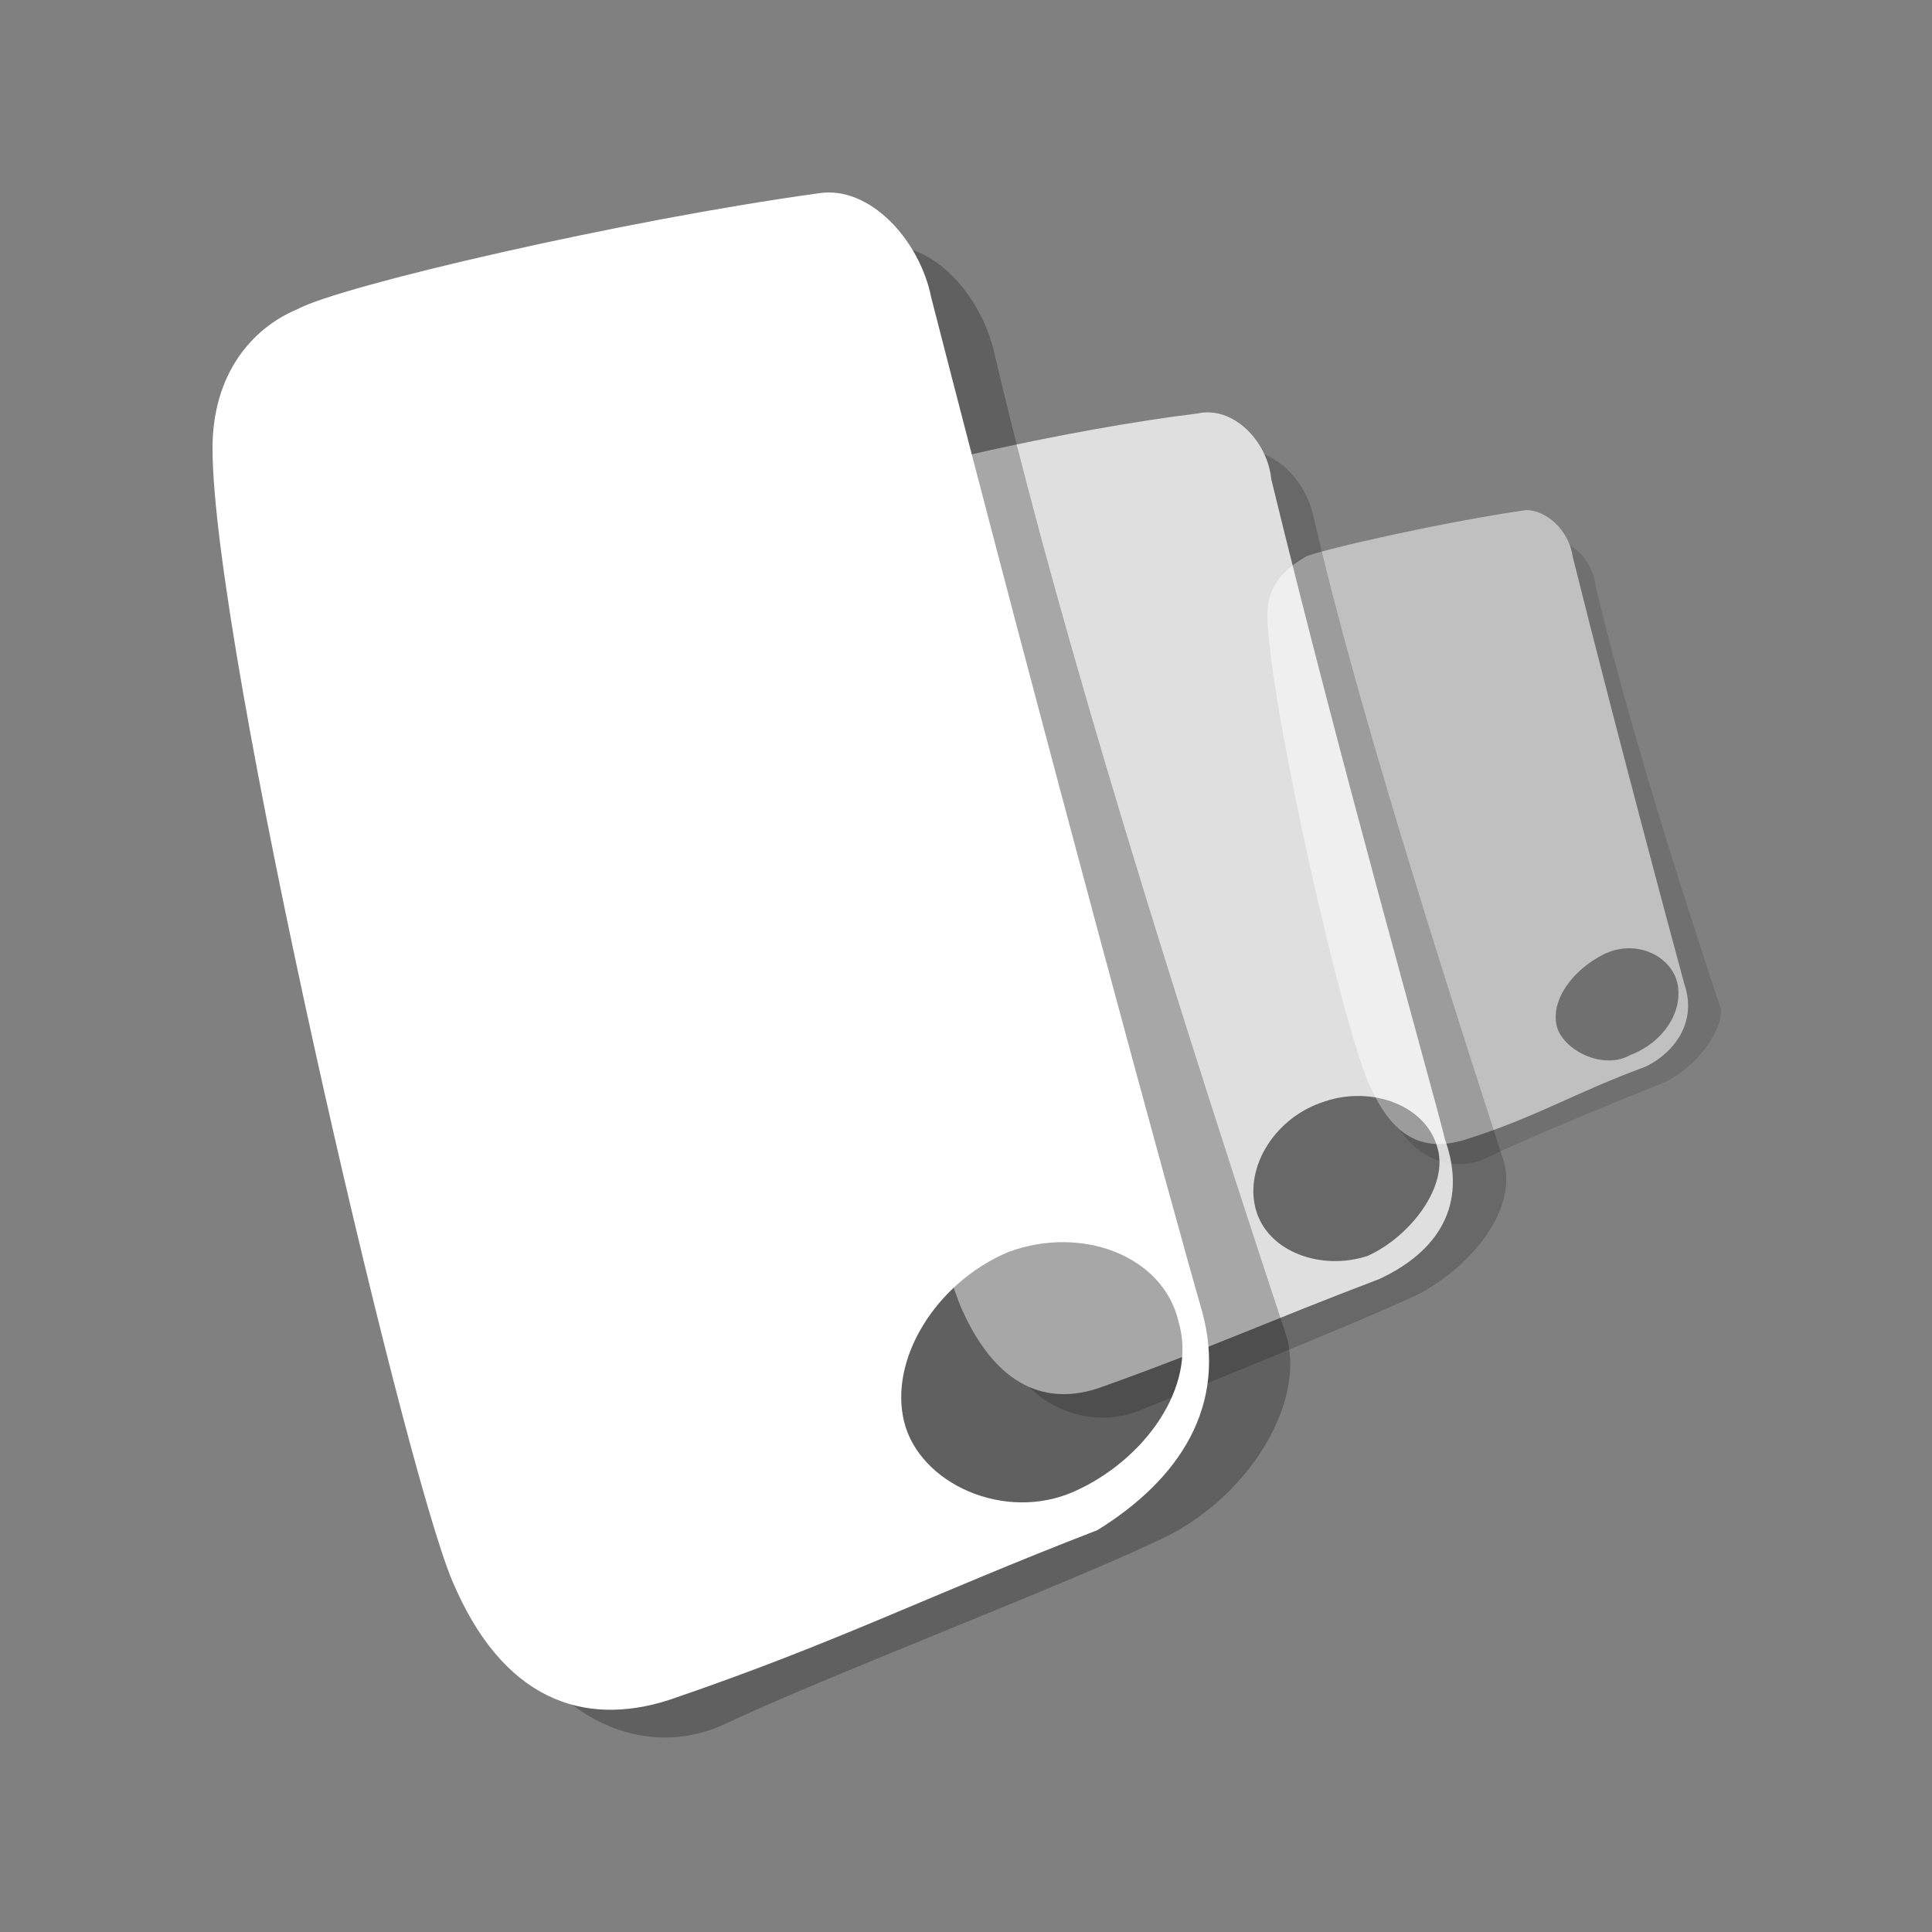 <?xml version="1.0" encoding="utf-8"?>
<!-- Generator: Adobe Illustrator 23.0.0, SVG Export Plug-In . SVG Version: 6.00 Build 0)  -->
<svg version="1.0" id="follow_x5F_icon" xmlns="http://www.w3.org/2000/svg" xmlns:xlink="http://www.w3.org/1999/xlink" x="0px"
	 y="0px" viewBox="0 0 50 50" enable-background="new 0 0 50 50" xml:space="preserve">
<rect x="0" y="0" width="50" height="50" fill="#808080" stroke="none"/>
<g id="front_x5F_flyer_2_" opacity="0.5">
	<path id="shawod1_2_" opacity="0.25" enable-background="new    " d="M43.1,28c-1,0.4-3.7,1.5-4.7,2c-1,0.4-2-0.2-2.4-1.2
		c-1.4-4.8-2.7-11-2.7-12.3c0-0.6,0.3-1.1,1-1.3c0.7-0.3,5.1-1.2,5.7-1.2c0.6-0.1,1.2,0.4,1.3,1.2c0.6,2.5,1.6,6,3.2,10.8
		C44.7,26.4,44.1,27.5,43.1,28z"/>
	<path fill="#FFFFFF" enable-background="new    " d="M43.6,25.5c-0.3-1.1-1.7-6.3-2.9-11.1c-0.1-0.7-0.7-1.2-1.2-1.2
		c-2.1,0.3-5.2,1-5.7,1.2c-0.5,0.3-1,0.7-1,1.5c0,2.1,2,11,2.7,12.3c0.6,1.3,1.4,1.6,2.4,1.3c1.9-0.6,2.8-1.2,4.7-1.9
		C43.4,27.2,43.9,26.4,43.6,25.5z M42.2,27.3c-0.7,0.4-1.7-0.1-1.9-0.7c-0.2-0.7,0.4-1.5,1.2-1.9c0.8-0.4,1.7,0,1.9,0.7
		C43.6,26.2,43,27,42.2,27.3z"/>
</g>
<g id="front_x5F_flyer_1_" opacity="0.75">
	<path id="shawod1_1_" opacity="0.25" enable-background="new    " d="M36.7,33.5c-1.5,0.7-5.7,2.4-7.2,3c-1.5,0.6-3.2-0.3-3.6-1.9
		c-2.1-7.4-4.2-16.9-4.2-19c0-1,0.4-1.7,1.5-2c1.1-0.4,7.8-1.7,8.8-1.9c0.9-0.2,1.8,0.7,2,1.7c0.9,3.9,2.5,9.2,4.9,16.6
		C39.3,31.2,38.2,32.7,36.7,33.5z"/>
	<path fill="#FFFFFF" enable-background="new    " d="M37.4,29.5c-0.4-1.6-2.7-9.7-4.5-17.1c-0.1-1-1-1.9-1.9-1.7
		c-3.3,0.4-8.1,1.5-8.8,1.9c-0.7,0.4-1.4,1.1-1.4,2.3c0,3.3,3.2,17,4.1,19c0.9,2,2.2,2.5,3.6,2c2.8-1,4.3-1.7,7.2-2.8
		C37.2,32.4,38,31.2,37.4,29.5z M35.4,32.5c-1.2,0.4-2.6-0.1-2.9-1.2c-0.3-1.1,0.5-2.4,1.8-2.8c1.2-0.4,2.6,0.1,2.9,1.2
		C37.5,30.7,36.5,32,35.4,32.5z"/>
</g>
<g id="front_x5F_flyer_3_">
	<path id="shawod1_3_" opacity="0.25" enable-background="new    " d="M29.9,39.9c-2.3,1.1-8.8,3.6-11.1,4.7
		c-2.3,1.1-4.9-0.4-5.6-2.9c-3.3-11.4-6.4-26-6.4-29.3c0-1.5,0.6-2.6,2.3-3.1s12.1-2.7,13.5-2.9C24,6.1,25.3,7.5,25.7,9
		c1.4,6,3.8,14.1,7.6,25.6C33.8,36.4,32.2,38.9,29.9,39.9z"/>
	<path fill="#FFFFFF" enable-background="new    " d="M31.1,33.9c-0.7-2.4-4.1-14.9-7-26.2c-0.3-1.5-1.6-2.9-2.9-2.7
		C16.1,5.7,8.8,7.4,7.7,8c-1.2,0.5-2.2,1.7-2.2,3.6c0,5.1,4.9,26.2,6.2,29.3c1.3,3.1,3.4,3.8,5.6,3.1c4.4-1.5,6.7-2.7,11.1-4.4
		C30.5,38.3,31.8,36.4,31.1,33.9z M27.8,38.6c-1.8,0.8-4-0.2-4.4-1.8s0.8-3.6,2.7-4.4c1.9-0.7,4,0.1,4.4,1.8
		C31,35.9,29.6,37.8,27.8,38.6z"/>
</g>
</svg>

